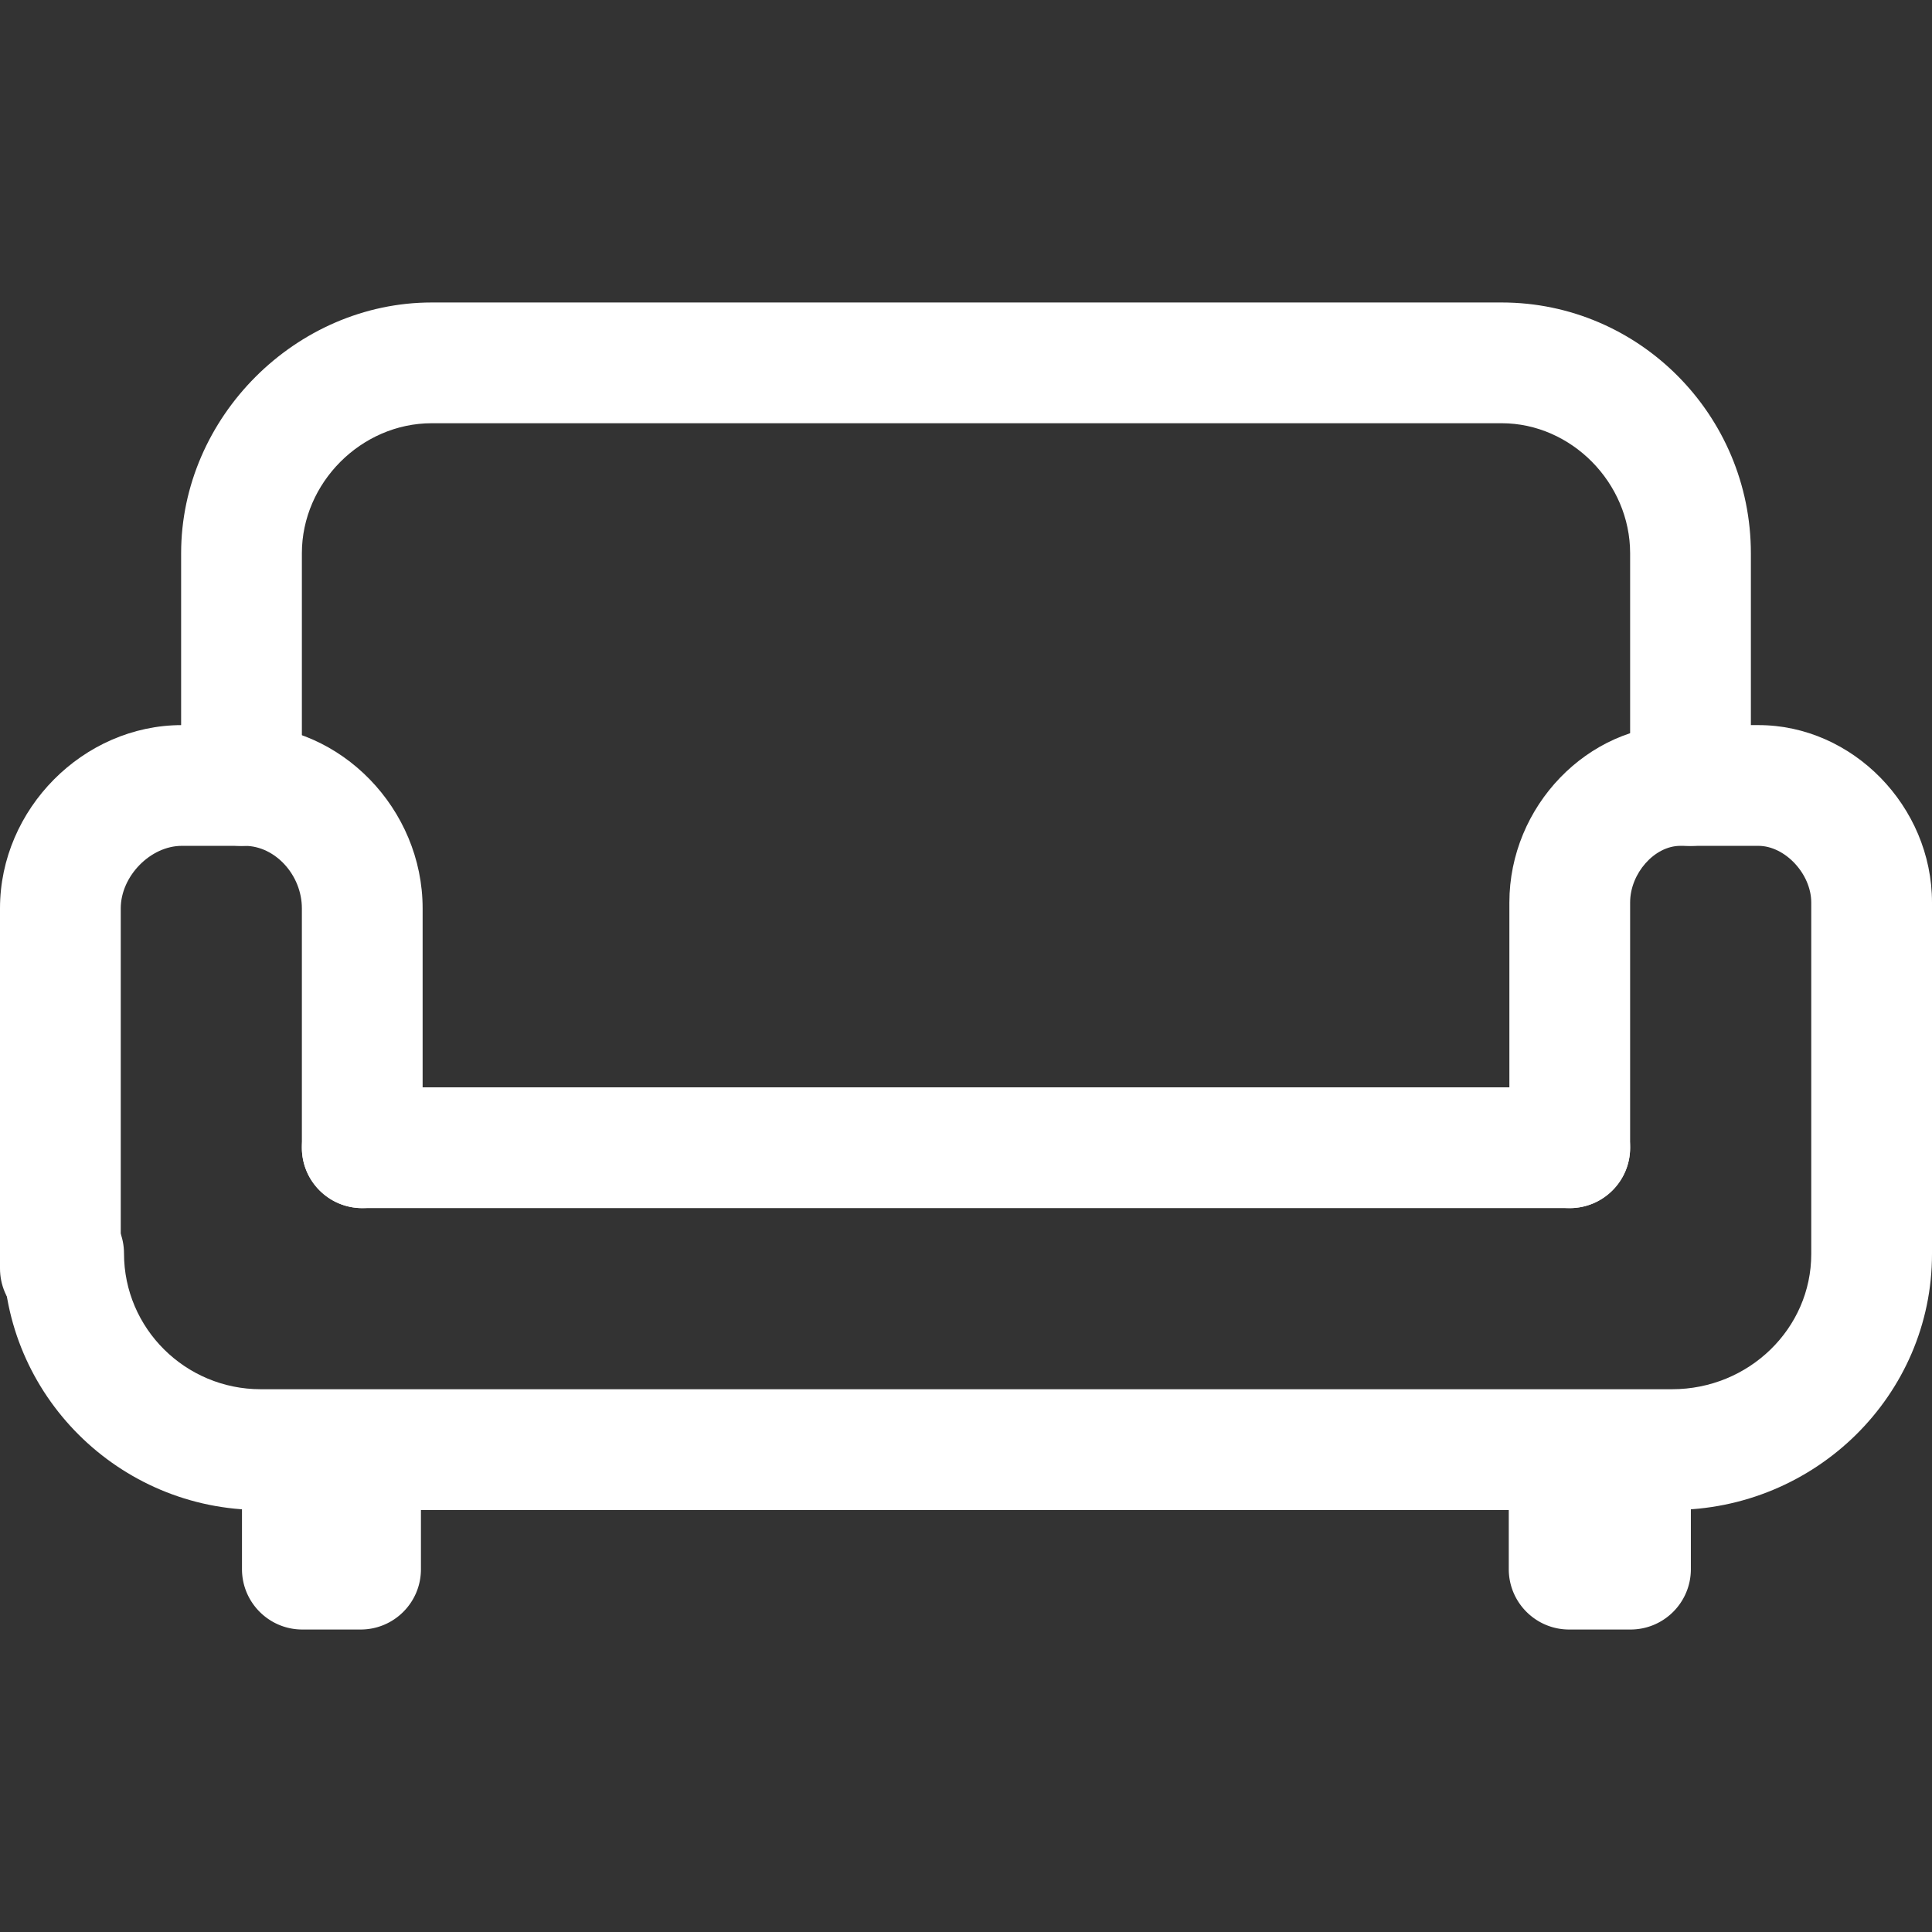 <svg xmlns="http://www.w3.org/2000/svg" version="1.1" xmlns:xlink="http://www.w3.org/1999/xlink" width="512" height="512" x="0" y="0" viewBox="0 0 512 512" style="enable-background:new 0 0 512 512" xml:space="preserve"><rect x="0" y="0" width="512" height="512" fill="#333333" stroke="none"/><g><path d="M397.952 80.16H114.416c-36 0-66.416 30.432-66.416 66.464v61.536c0 8.832 7.168 16 16 16s16-7.168 16-16v-61.536c0-18.688 15.76-34.464 34.416-34.464h283.536c18.448 0 34.048 15.776 34.048 34.464v61.536c0 8.832 7.168 16 16 16s16-7.168 16-16v-61.536c0-36.64-29.632-66.464-66.048-66.464z" fill="#ffffff" opacity="1" data-original="#000000"></path><path d="M64.864 192.16H48.176C22.064 192.16 0 214.4 0 240.72v95.44c0 8.832 7.168 16 16 16s16-7.168 16-16v-95.44c0-8.512 7.856-16.56 16.176-16.56h16.688c8.064 0 15.136 7.744 15.136 16.56v63.44c0 8.832 7.168 16 16 16s16-7.168 16-16v-63.44c0-26.32-21.584-48.56-47.136-48.56z" fill="#ffffff" opacity="1" data-original="#000000"></path><path d="M466 192.16h-20.72c-24.544 0-45.28 21.52-45.28 47.008v64.992c0 8.832 7.168 16 16 16s16-7.168 16-16v-64.992c0-7.712 6.448-15.008 13.28-15.008H466c7.056 0 14 7.44 14 15.008v93.168c0 19.76-16.544 35.824-36.88 35.824H69.088c-19.968 0-36.224-16.128-36.224-35.968 0-8.832-7.168-16-16-16s-16 7.168-16 16c0 37.472 30.608 67.968 68.224 67.968H443.12c37.984 0 68.88-30.416 68.88-67.824v-93.168c0-25.488-21.056-47.008-46-47.008z" fill="#ffffff" opacity="1" data-original="#000000"></path><path d="M416 288.16H96c-8.832 0-16 7.168-16 16s7.168 16 16 16h320c8.832 0 16-7.168 16-16s-7.168-16-16-16zM95.552 368.64c-2.8 0-5.424.72-7.712 1.984a15.886 15.886 0 0 0-7.712-1.984c-8.832 0-16 7.168-16 16v31.2c0 8.832 7.168 16 16 16h15.44c8.832 0 16-7.152 15.984-16v-31.2c0-8.832-7.168-16-16-16zM432.096 368.64c-2.976 0-5.744.8-8.128 2.208a15.898 15.898 0 0 0-8.128-2.208c-8.832 0-16 7.168-16 16v31.2c0 8.832 7.168 16 16 16h16.256c8.832 0 16-7.152 16-16v-31.2c0-8.832-7.168-16-16-16z" fill="#ffffff" opacity="1" data-original="#000000"></path></g></svg>